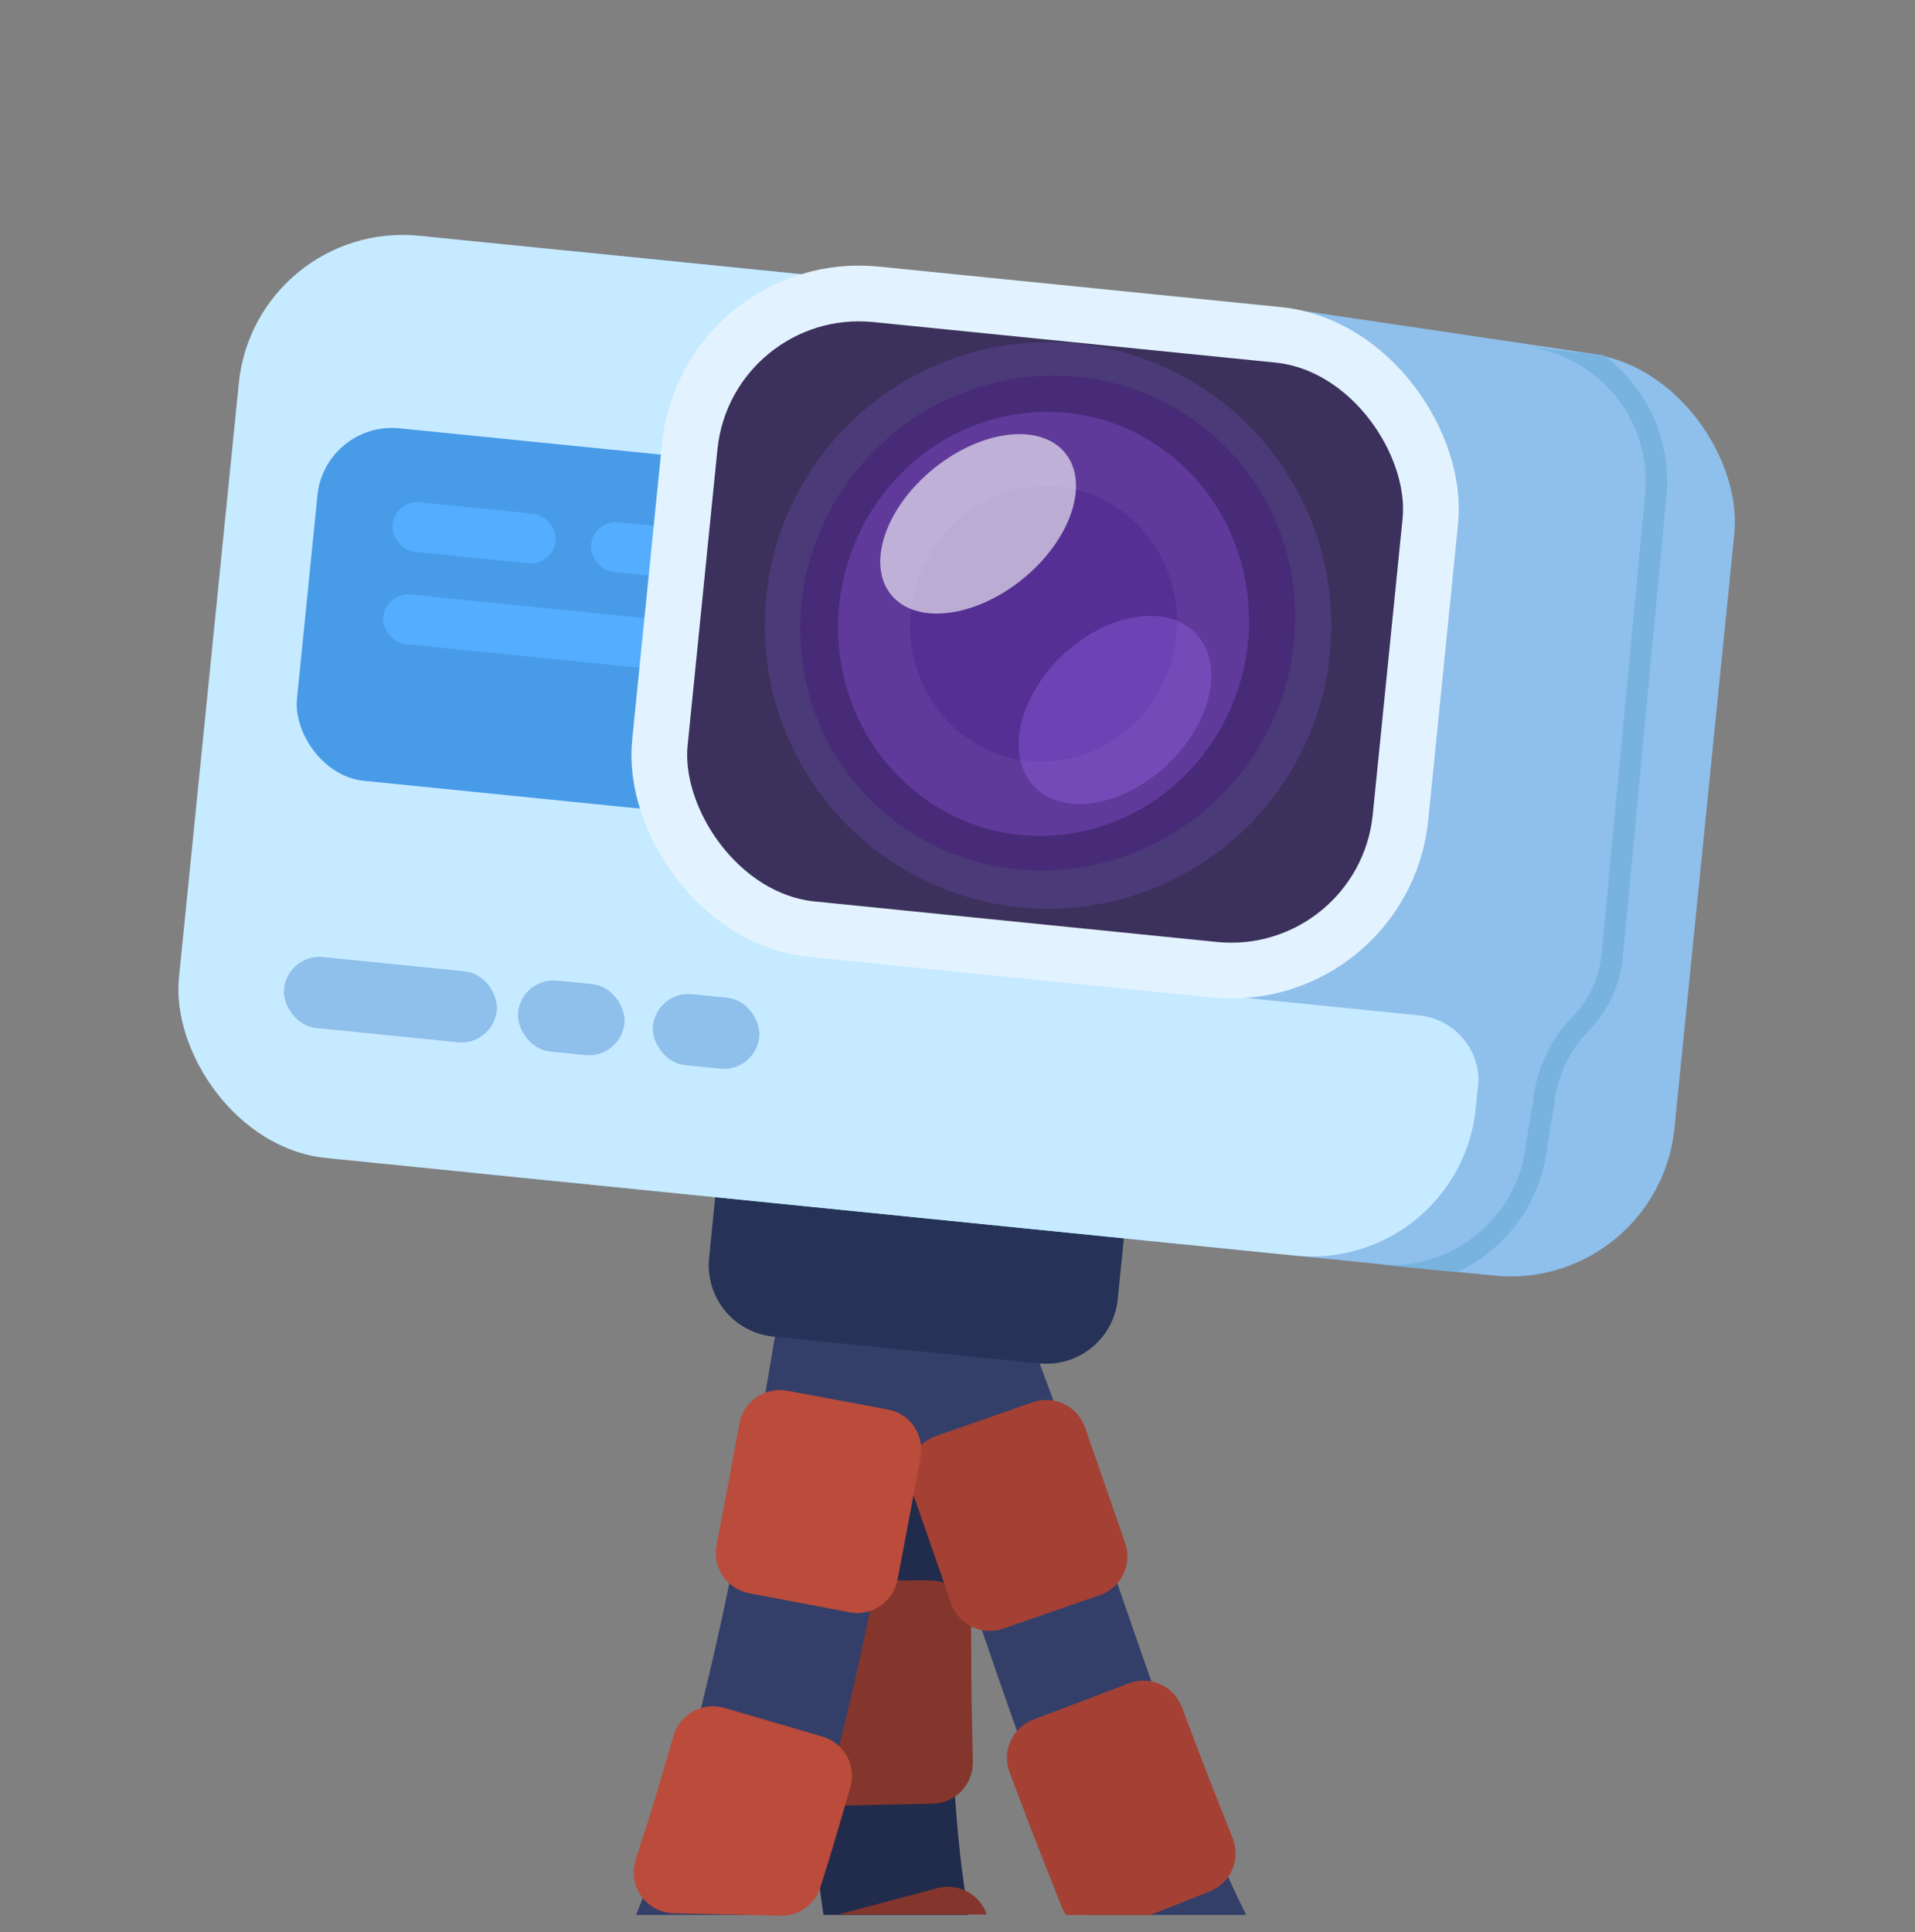 <?xml version="1.0"?>
<svg xmlns="http://www.w3.org/2000/svg" viewBox="0 0 112 113" fill="none">
<rect x="0" y="0" width="112" height="113" fill="#808080" stroke="none"/>
<path fill-rule="evenodd" clip-rule="evenodd" d="M56.899 76.038L56.898 76.043L56.895 76.071L56.88 76.19C56.867 76.298 56.847 76.46 56.823 76.674C56.773 77.102 56.702 77.734 56.62 78.537C56.454 80.145 56.241 82.436 56.053 85.15C55.675 90.601 55.407 97.658 55.803 104.287C55.971 107.089 56.252 109.685 56.651 111.988H48.162C47.807 109.61 47.581 107.171 47.438 104.787C47.012 97.65 47.304 90.193 47.693 84.571C47.889 81.748 48.111 79.363 48.284 77.679C48.371 76.837 48.446 76.168 48.499 75.708C48.526 75.477 48.547 75.299 48.562 75.176L48.58 75.034L48.585 74.995L48.586 74.981C48.586 74.981 48.587 74.978 52.743 75.508L48.587 74.978C48.879 72.683 50.977 71.059 53.273 71.352C55.568 71.644 57.191 73.743 56.899 76.038Z" fill="#212B4B"/>
<path fill-rule="evenodd" clip-rule="evenodd" d="M55.711 75.203C57.028 75.323 57.998 76.488 57.877 77.805L57.605 80.785C57.572 81.145 57.539 81.522 57.505 81.914L57.25 84.896C57.137 86.214 55.978 87.19 54.66 87.077L48.697 86.567C47.379 86.454 46.403 85.294 46.516 83.977L46.771 80.995C46.806 80.581 46.842 80.184 46.876 79.805L47.148 76.825C47.269 75.508 48.434 74.538 49.751 74.659L55.711 75.203ZM54.392 92.42C55.715 92.415 56.791 93.483 56.796 94.805L56.807 97.798C56.81 98.546 56.819 99.296 56.834 100.045L56.897 103.037C56.925 104.359 55.876 105.453 54.554 105.481L48.57 105.607C47.248 105.635 46.154 104.586 46.126 103.264L46.063 100.272C46.046 99.457 46.036 98.645 46.033 97.838L46.022 94.846C46.017 93.523 47.085 92.448 48.407 92.442L54.392 92.42ZM54.829 110.42C56.055 110.094 57.312 110.78 57.712 111.964H49.024L54.829 110.42Z" fill="#84362C"/>
<path fill-rule="evenodd" clip-rule="evenodd" d="M50.713 71.071C52.998 71.437 54.554 73.585 54.188 75.87C51.664 91.647 49.202 103.398 46.158 111.988H37.198C40.323 104.411 43.014 92.67 45.914 74.546C46.279 72.262 48.428 70.706 50.713 71.071Z" fill="#333F68"/>
<path fill-rule="evenodd" clip-rule="evenodd" d="M52.593 70.758C54.72 69.847 57.183 70.832 58.095 72.959C60.684 79 62.912 85.493 65.023 91.647C65.169 92.072 65.314 92.495 65.459 92.916C67.73 99.527 69.875 105.648 72.285 110.753C72.484 111.175 72.684 111.587 72.883 111.988H63.645C61.443 106.946 59.473 101.283 57.534 95.638C57.397 95.239 57.26 94.84 57.123 94.441C54.986 88.215 52.854 82.003 50.393 76.26C49.481 74.133 50.466 71.67 52.593 70.758Z" fill="#333F68"/>
<path fill-rule="evenodd" clip-rule="evenodd" d="M60.405 82.004C61.654 81.568 63.019 82.227 63.455 83.476L64.441 86.301C64.57 86.672 64.698 87.041 64.826 87.411L65.806 90.238C66.239 91.487 65.578 92.851 64.328 93.284L58.673 95.245C57.424 95.678 56.06 95.016 55.627 93.767L54.647 90.939C54.521 90.576 54.395 90.213 54.268 89.85L53.282 87.025C52.847 85.776 53.506 84.411 54.754 83.976L60.405 82.004ZM66.034 98.441C67.27 97.973 68.652 98.595 69.121 99.831L70.182 102.63C70.451 103.34 70.721 104.039 70.993 104.724L72.096 107.507C72.583 108.736 71.981 110.127 70.752 110.614L67.282 111.99H62.338C62.243 111.84 62.156 111.67 62.08 111.476L60.977 108.694C60.683 107.953 60.394 107.204 60.107 106.448L59.047 103.65C58.578 102.414 59.2 101.031 60.437 100.563L66.034 98.441Z" fill="#A44134"/>
<path fill-rule="evenodd" clip-rule="evenodd" d="M51.926 82.428C53.226 82.67 54.083 83.92 53.841 85.22L53.293 88.162C53.213 88.594 53.132 89.022 53.051 89.447L52.492 92.387C52.245 93.686 50.992 94.538 49.693 94.291L43.813 93.173C42.514 92.926 41.661 91.673 41.908 90.374L42.467 87.434C42.545 87.023 42.623 86.608 42.702 86.189L43.25 83.247C43.492 81.947 44.742 81.089 46.042 81.332L51.926 82.428ZM48.108 101.56C49.377 101.931 50.105 103.261 49.733 104.53L48.893 107.403C48.633 108.289 48.37 109.15 48.101 109.985L47.977 110.372C47.653 111.381 46.703 112.057 45.643 112.033L39.402 111.891C37.802 111.855 36.688 110.289 37.177 108.765L37.844 106.689C38.082 105.95 38.318 105.179 38.553 104.377L39.393 101.505C39.764 100.236 41.094 99.508 42.363 99.879L48.108 101.56Z" fill="#BB4B3B"/>
<path d="M42.191 66.429C42.589 62.482 46.111 59.605 50.057 60.002L59.664 60.969C63.611 61.367 66.488 64.889 66.09 68.836L65.371 75.982C65.139 78.284 63.084 79.963 60.782 79.731L45.221 78.163C42.918 77.932 41.24 75.877 41.472 73.575L42.191 66.429Z" fill="#263257"/>
<rect x="23.986" y="13.732" width="78.809" height="54.208" rx="9.632" transform="rotate(5.751 23.986 13.732)" fill="#8FBFEB"/>
<rect x="14.933" y="12.822" width="76.231" height="54.208" rx="9.632" transform="rotate(5.751 14.933 12.822)" fill="#C6EAFF"/>
<rect x="19.006" y="24.609" width="24.715" height="20.719" rx="4.378" transform="rotate(5.751 19.006 24.609)" fill="#489BE7"/>
<rect x="16.82" y="55.76" width="12.509" height="4.17" rx="2.085" transform="rotate(5.751 16.82 55.76)" fill="#8FBFEB"/>
<rect x="23.101" y="29.227" width="9.591" height="2.919" rx="1.459" transform="rotate(5.751 23.101 29.227)" fill="#54ADFF"/>
<rect x="22.562" y="34.621" width="18.764" height="2.919" rx="1.459" transform="rotate(5.751 22.562 34.621)" fill="#54ADFF"/>
<rect x="34.716" y="30.398" width="7.089" height="2.919" rx="1.459" transform="rotate(5.751 34.716 30.398)" fill="#54ADFF"/>
<rect x="30.508" y="57.137" width="6.255" height="4.17" rx="2.085" transform="rotate(5.751 30.508 57.137)" fill="#8FBFEB"/>
<rect x="38.395" y="57.931" width="6.255" height="4.17" rx="2.085" transform="rotate(5.751 38.395 57.931)" fill="#8FBFEB"/>
<path d="M75.898 18.131L93.293 20.712L87.741 67.622C86.808 67.528 86.13 66.694 86.227 65.762L86.453 63.611C86.675 61.493 85.133 59.597 83.013 59.384L62.078 57.275C53.98 56.459 50.231 46.797 55.661 40.733L75.898 18.131Z" fill="#8FBFEB"/>
<rect x="41.335" y="16.216" width="43.535" height="37.316" rx="9.953" transform="rotate(5.751 41.335 16.216)" fill="#3C315C" stroke="#E2F3FF" stroke-width="3.26"/>
<circle cx="61.296" cy="36.575" r="16.567" transform="rotate(5.971 61.296 36.575)" fill="#4A3A78"/>
<path d="M75.672 34.574C76.514 42.496 70.751 49.752 62.799 50.781C54.847 51.81 47.718 46.221 46.876 38.299C46.033 30.377 51.797 23.12 59.749 22.091C67.701 21.063 74.83 26.651 75.672 34.574Z" fill="#482B78"/>
<path d="M72.977 34.94C73.699 41.733 68.937 47.931 62.341 48.784C55.745 49.638 49.812 44.823 49.09 38.03C48.368 31.237 53.13 25.039 59.726 24.185C66.322 23.332 72.255 28.147 72.977 34.94Z" fill="#5F3A9A"/>
<path d="M68.793 35.479C69.261 39.89 66.169 43.916 61.885 44.47C57.602 45.024 53.749 41.897 53.28 37.486C52.811 33.074 55.903 29.049 60.187 28.495C64.471 27.94 68.323 31.067 68.793 35.479Z" fill="#552F94"/>
<path opacity="0.3" d="M70.249 37.431C71.638 39.465 70.508 42.943 67.724 45.2C64.94 47.457 61.557 47.638 60.167 45.604C58.778 43.57 59.908 40.092 62.692 37.835C65.476 35.578 68.859 35.398 70.249 37.431Z" fill="#A56FFF"/>
<path opacity="0.6" d="M62.05 26.228C63.734 27.799 62.931 31.046 60.256 33.481C57.581 35.915 54.047 36.615 52.363 35.044C50.678 33.473 51.481 30.226 54.156 27.791C56.831 25.357 60.365 24.657 62.05 26.228Z" fill="white"/>
<path d="M80.623 73.949C84.957 74.36 88.815 71.193 89.252 66.856L89.655 64.463C89.847 62.564 90.676 60.786 92.008 59.419C92.946 58.457 93.529 57.205 93.664 55.869L96.214 28.94C96.647 24.633 93.545 20.784 89.263 20.278L89.125 20.263C89.171 20.268 89.217 20.273 89.263 20.278L93.793 20.774C96.301 22.636 97.794 25.732 97.458 29.065L94.909 55.994C94.746 57.612 94.039 59.127 92.904 60.292C91.769 61.456 91.063 62.971 90.9 64.589L90.496 66.981C90.159 70.333 88.057 73.081 85.204 74.397L80.623 73.949Z" fill="#77B3DE"/>
</svg>
